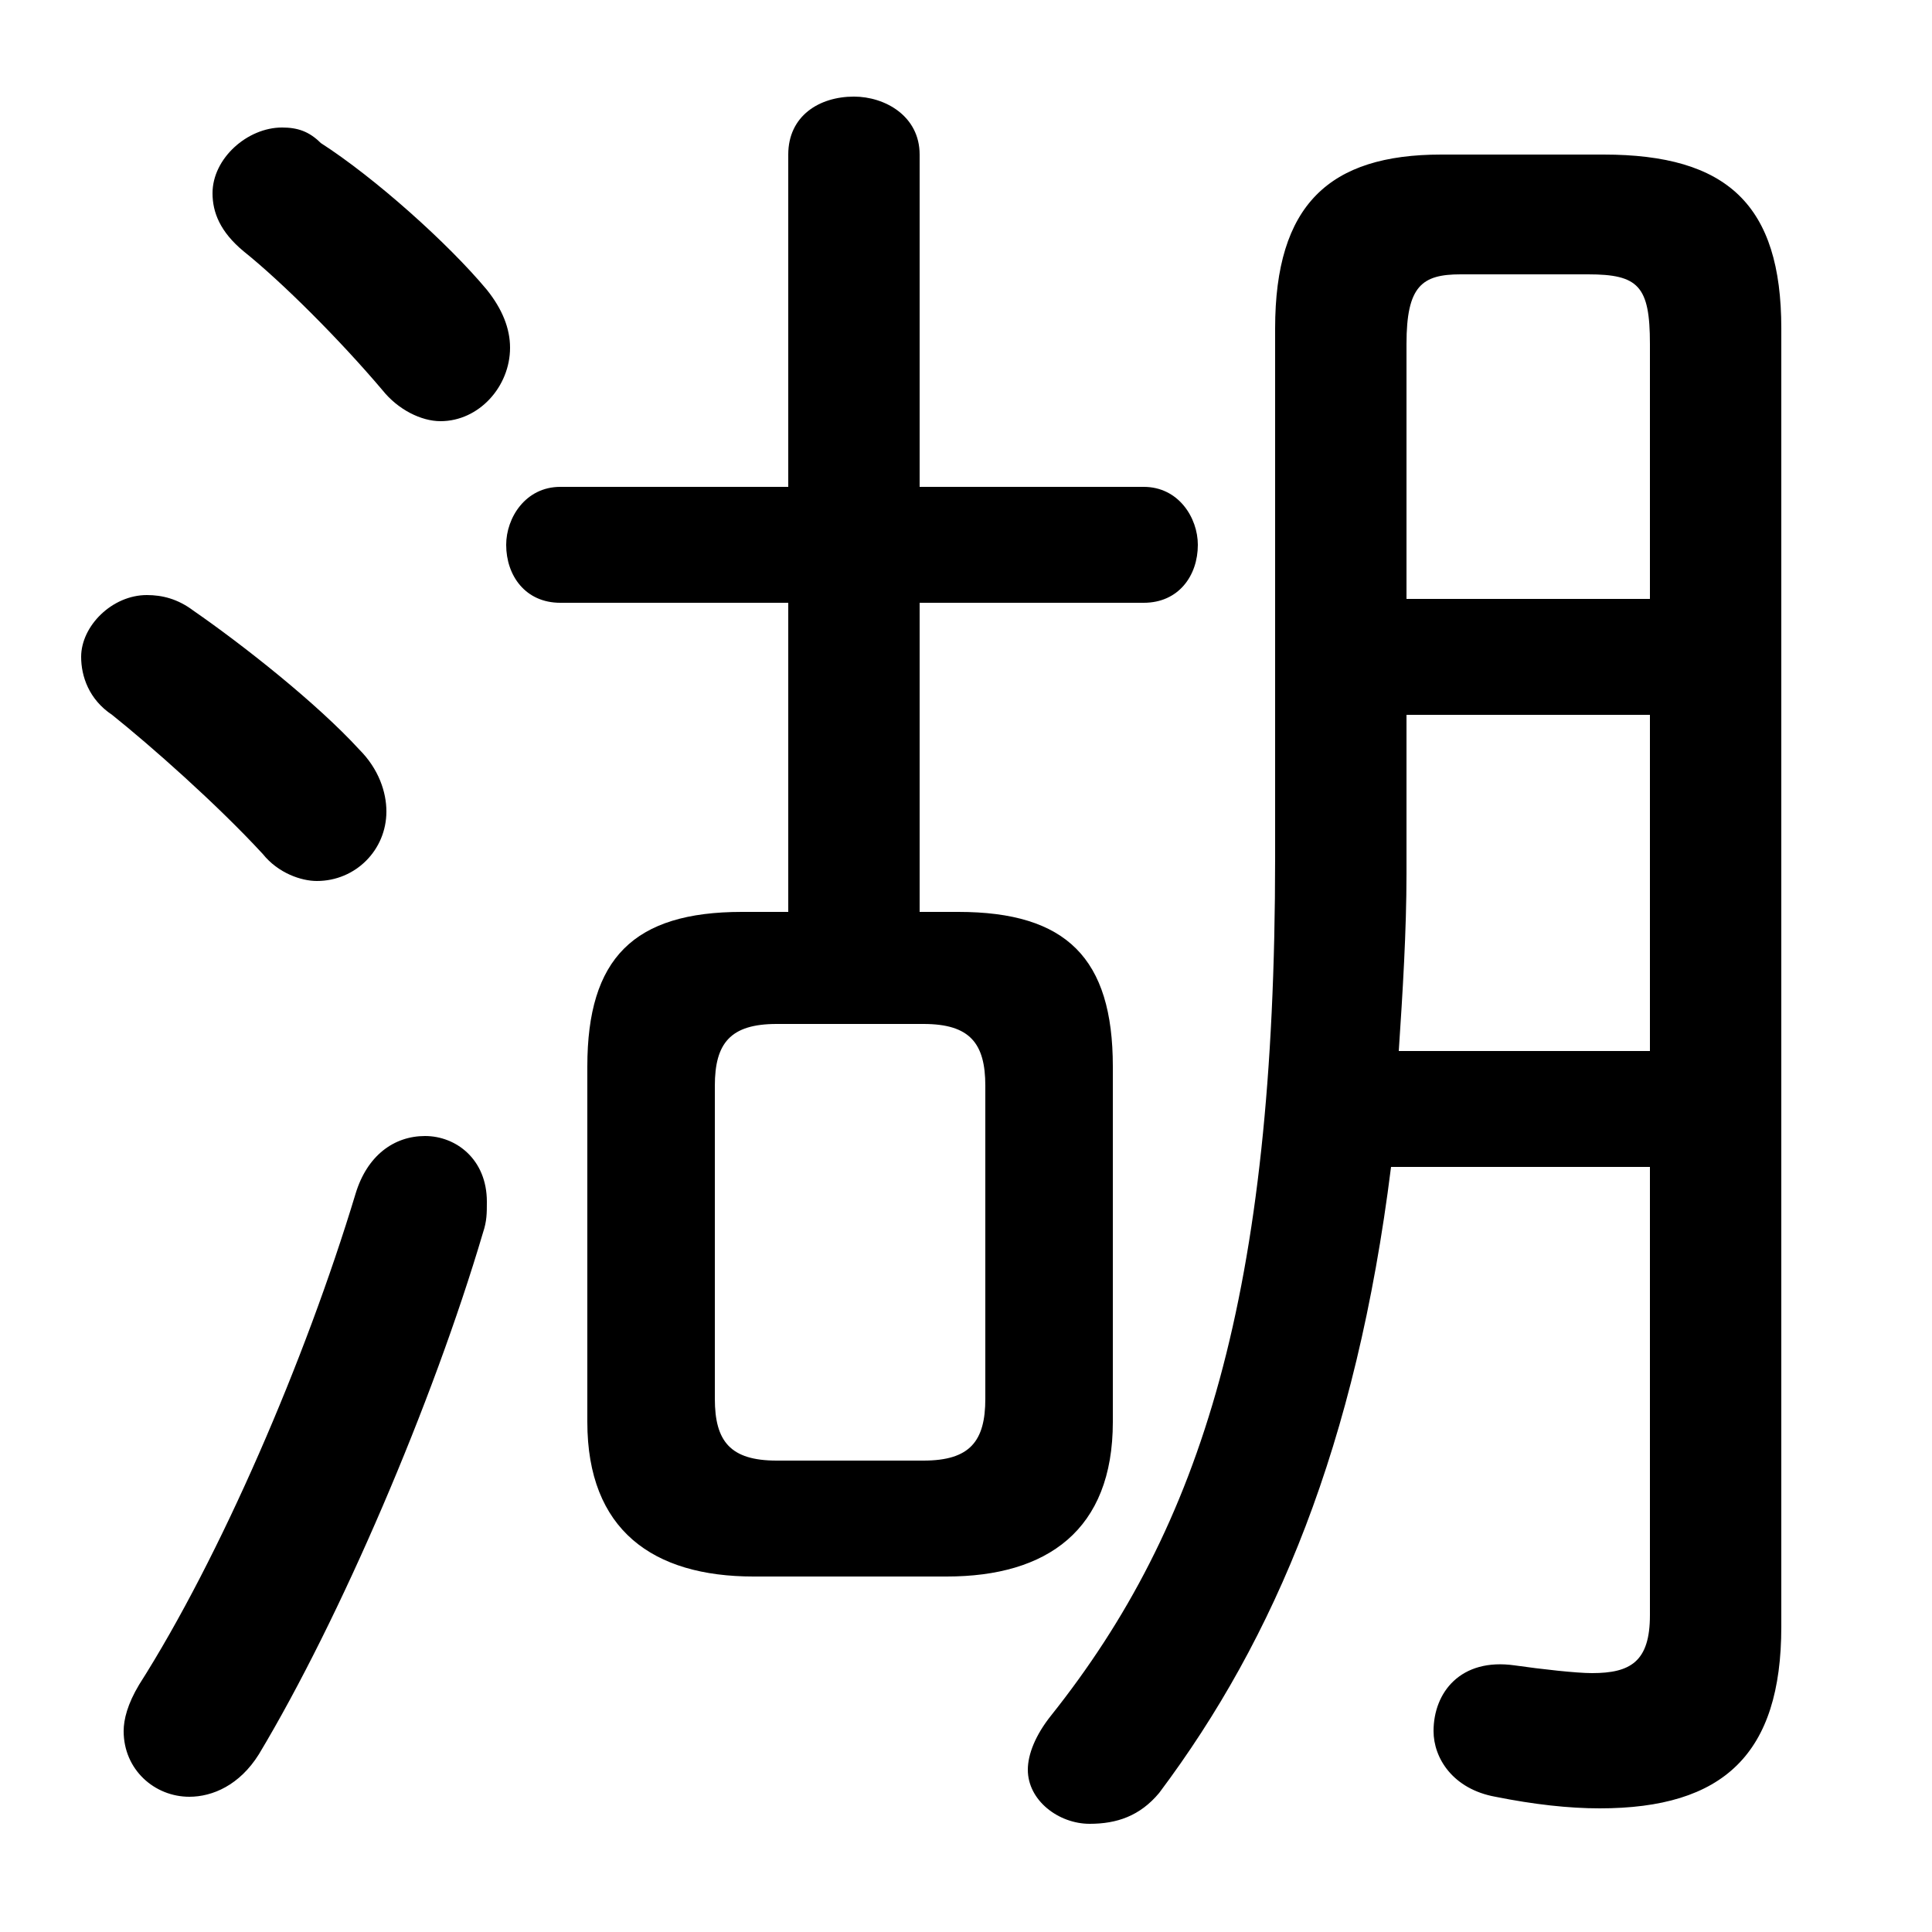 <svg xmlns="http://www.w3.org/2000/svg" viewBox="0 -44.0 50.0 50.0">
    <rect x="0" y="-44.0" width="50.0" height="50.0" fill="#808080" stroke="none"/>
    <g transform="scale(1, -1)">
        <!-- ボディの枠 -->
        <rect x="0" y="-6.0" width="50.0" height="50.0"
            stroke="white" fill="white"/>
        <!-- グリフ座標系の原点 -->
        <circle cx="0" cy="0" r="5" fill="white"/>
        <!-- グリフのアウトライン -->
        <g style="fill:black;stroke:#000000;stroke-width:0;stroke-linecap:round;stroke-linejoin:round;">
        <path d="M 20.4 20.4 L 19.2 20.4 C 16.4 20.4 15.2 19.2 15.2 16.4 L 15.2 7.2 C 15.2 4.4 16.9 3.2 19.5 3.2 L 24.5 3.2 C 27.1 3.2 28.8 4.4 28.8 7.2 L 28.8 16.4 C 28.8 19.2 27.6 20.4 24.8 20.4 L 23.8 20.4 L 23.8 28.4 L 29.6 28.4 C 30.5 28.4 31.0 29.1 31.0 29.9 C 31.0 30.6 30.5 31.4 29.6 31.4 L 23.8 31.4 L 23.8 40.0 C 23.8 41.0 22.9 41.5 22.1 41.5 C 21.2 41.5 20.4 41.0 20.4 40.0 L 20.4 31.4 L 14.5 31.4 C 13.6 31.4 13.1 30.6 13.1 29.9 C 13.1 29.1 13.6 28.4 14.5 28.4 L 20.4 28.4 Z M 20.1 6.2 C 18.9 6.2 18.5 6.7 18.5 7.8 L 18.5 15.9 C 18.5 17.0 18.9 17.5 20.1 17.5 L 23.9 17.5 C 25.1 17.5 25.5 17.0 25.5 15.9 L 25.5 7.8 C 25.5 6.7 25.1 6.2 23.9 6.2 Z M 42.7 13.8 L 42.7 2.2 C 42.7 1.0 42.2 0.7 41.2 0.7 C 40.8 0.7 39.9 0.8 39.2 0.9 C 37.8 1.1 37.1 0.2 37.1 -0.8 C 37.1 -1.5 37.6 -2.3 38.7 -2.5 C 39.7 -2.7 40.6 -2.8 41.4 -2.8 C 44.6 -2.8 46.1 -1.4 46.1 1.9 L 46.1 35.5 C 46.1 38.7 44.7 40.0 41.5 40.0 L 37.3 40.0 C 34.4 40.0 33.0 38.7 33.0 35.5 L 33.0 21.8 C 33.0 10.5 31.1 4.5 27.2 -0.4 C 26.8 -0.9 26.6 -1.4 26.6 -1.8 C 26.6 -2.6 27.4 -3.2 28.2 -3.2 C 28.9 -3.2 29.5 -3.0 30.0 -2.4 C 33.0 1.6 35.1 6.6 36.0 13.8 Z M 42.7 28.5 L 36.4 28.5 L 36.4 35.1 C 36.4 36.6 36.8 36.9 37.8 36.9 L 41.1 36.9 C 42.4 36.9 42.7 36.6 42.7 35.1 Z M 42.7 25.5 L 42.7 16.8 L 36.2 16.8 C 36.3 18.3 36.4 19.9 36.4 21.4 L 36.4 25.5 Z M 8.3 40.3 C 8.0 40.6 7.7 40.7 7.3 40.7 C 6.4 40.7 5.5 39.9 5.5 39.0 C 5.5 38.5 5.7 38.0 6.3 37.5 C 7.3 36.7 8.8 35.2 9.9 33.9 C 10.3 33.4 10.9 33.1 11.4 33.1 C 12.4 33.1 13.2 34.0 13.2 35.0 C 13.2 35.5 13.0 36.0 12.6 36.5 C 11.6 37.7 9.7 39.4 8.3 40.3 Z M 9.2 13.1 C 7.9 8.8 5.7 3.7 3.6 0.4 C 3.3 -0.1 3.2 -0.5 3.2 -0.8 C 3.2 -1.8 4.0 -2.5 4.9 -2.5 C 5.5 -2.5 6.2 -2.2 6.7 -1.4 C 8.8 2.1 11.2 7.7 12.5 12.1 C 12.6 12.4 12.6 12.6 12.6 12.9 C 12.6 14.0 11.8 14.6 11.0 14.6 C 10.2 14.6 9.5 14.1 9.2 13.1 Z M 5.0 28.2 C 4.6 28.5 4.2 28.6 3.8 28.6 C 2.9 28.6 2.1 27.8 2.1 27.0 C 2.1 26.5 2.3 25.9 2.9 25.5 C 3.9 24.7 5.6 23.2 6.8 21.9 C 7.2 21.4 7.8 21.2 8.2 21.2 C 9.2 21.2 10.0 22.0 10.0 23.0 C 10.0 23.5 9.8 24.1 9.3 24.6 C 8.2 25.8 6.3 27.3 5.0 28.2 Z"/>
    </g>
    </g>
</svg>
